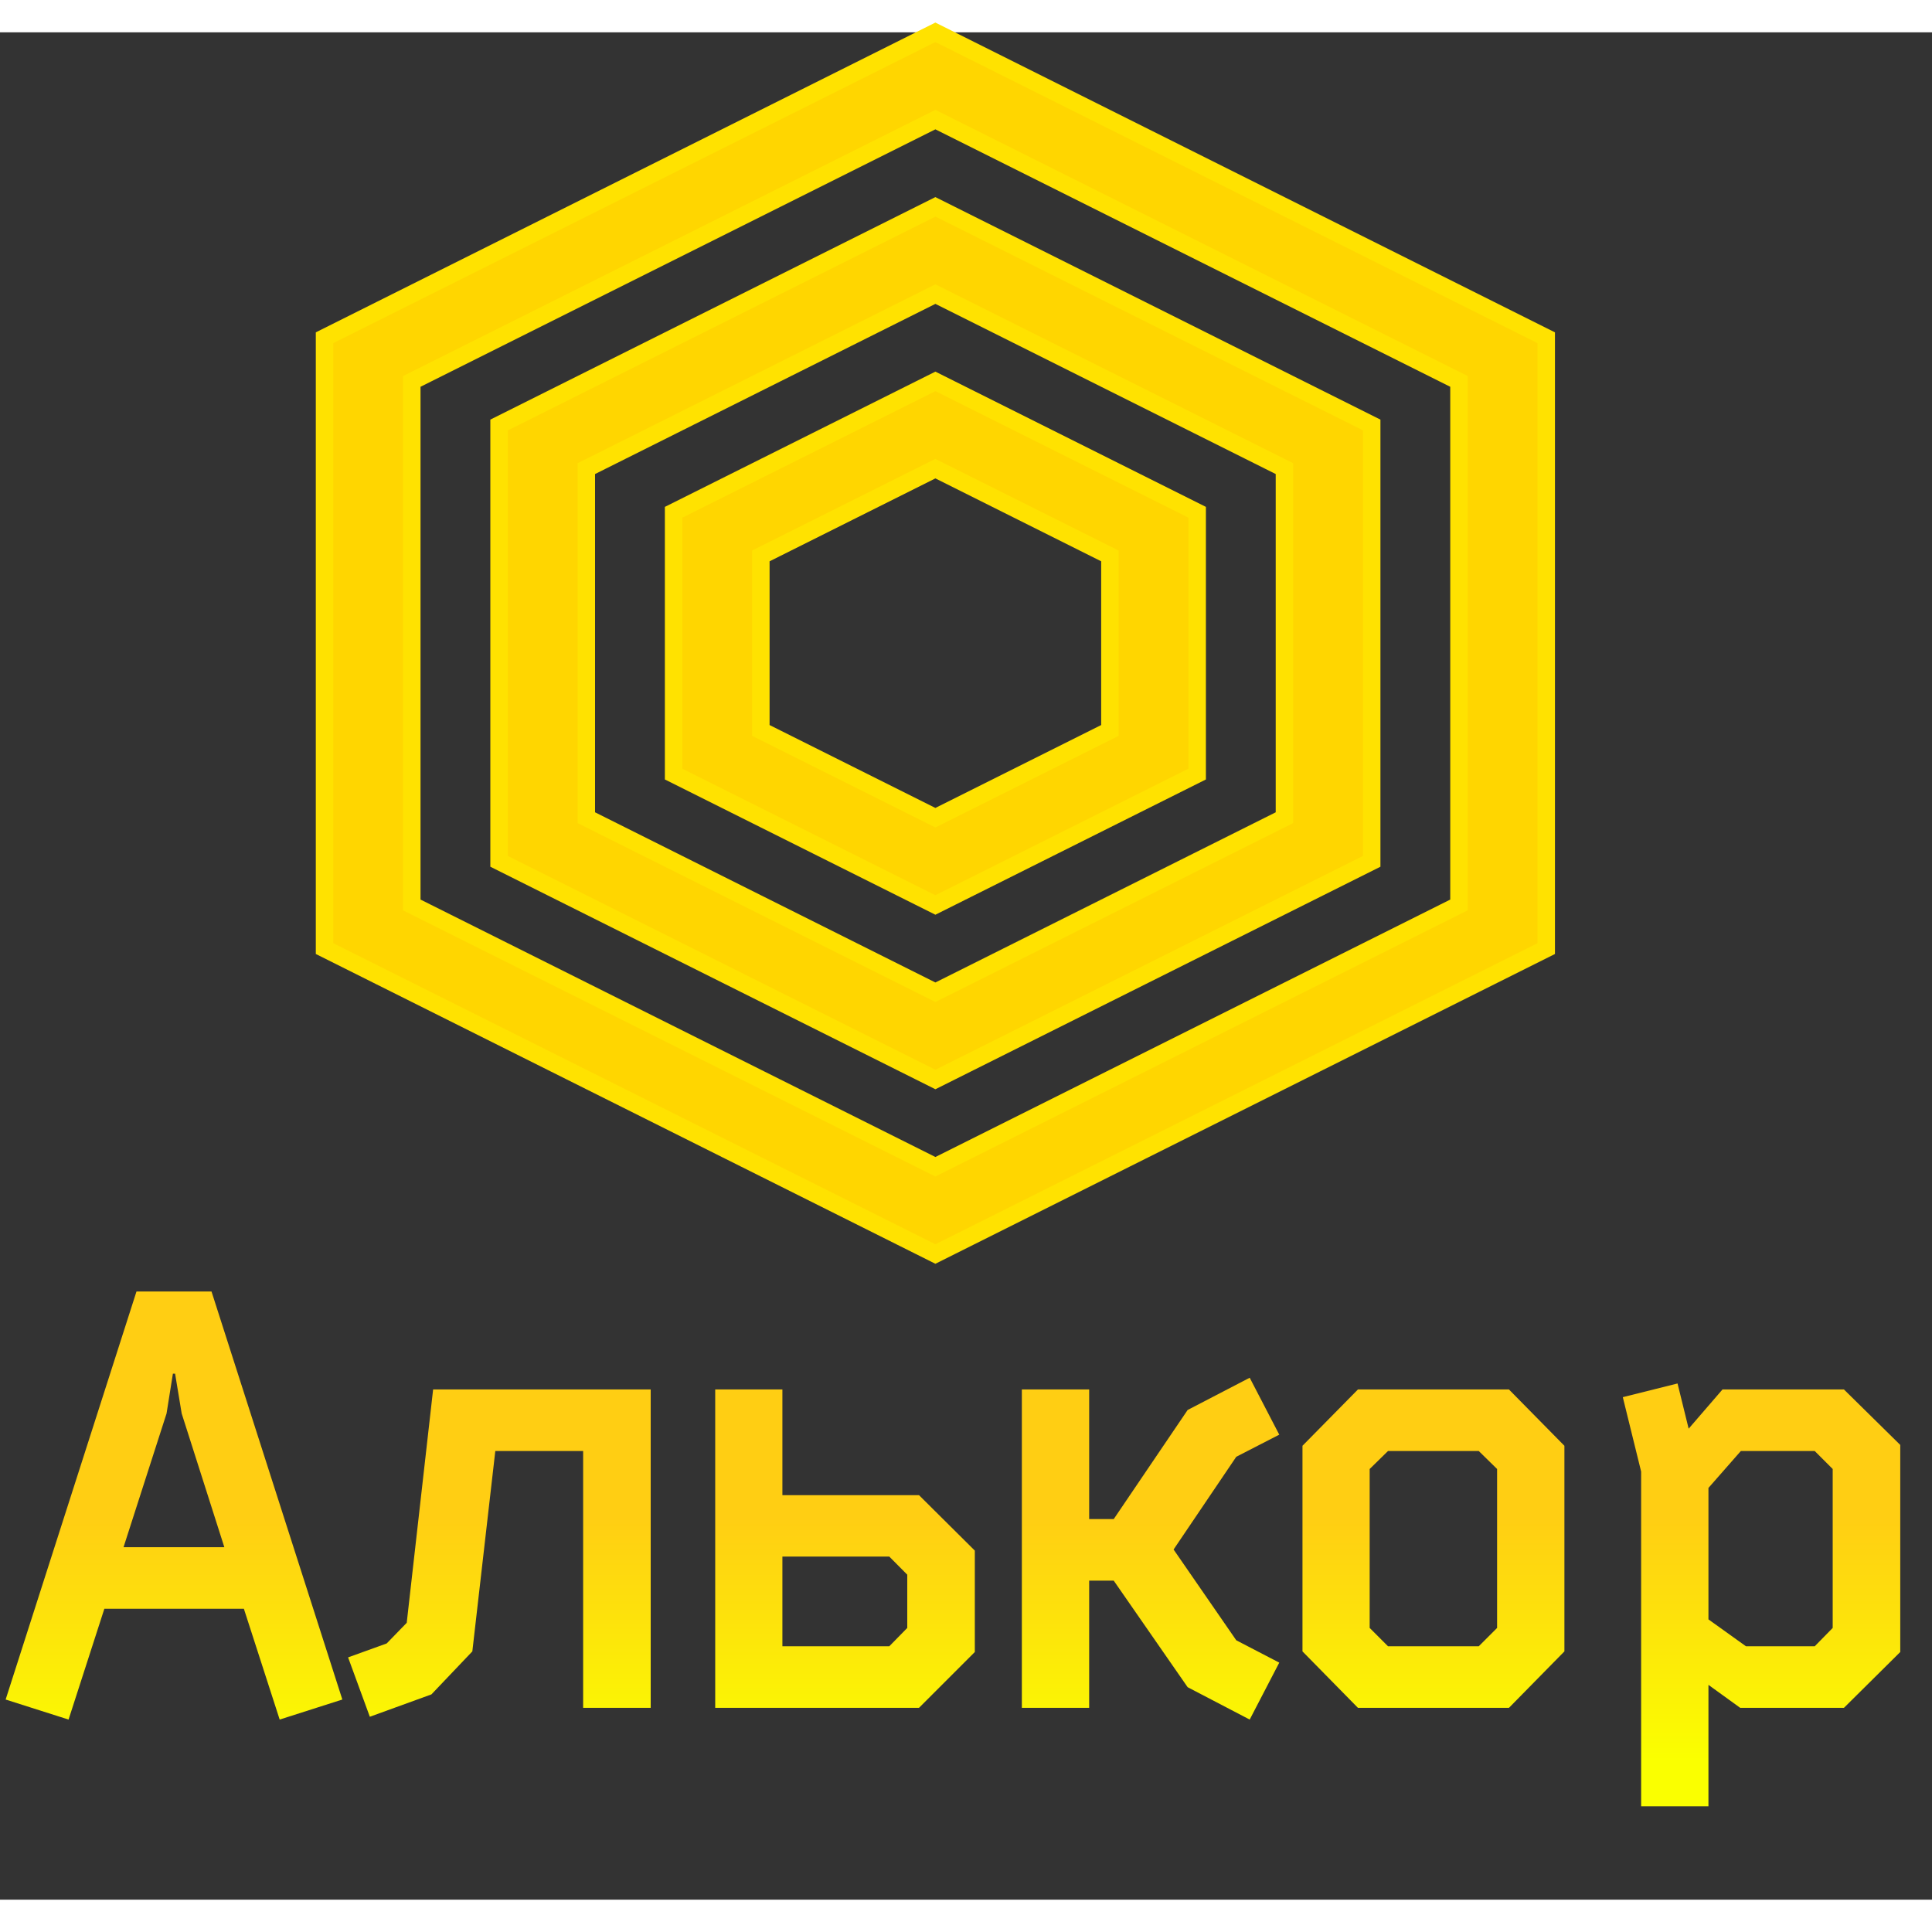 <svg height="100" version="1.1" width="100" xmlns="http://www.w3.org/2000/svg" xmlns:xlink="http://www.w3.org/1999/xlink" style="overflow: hidden; position: relative; left: -0.5px;" viewBox="182.81 118 221.397 213.989">
    <rect x="182.81" y="118" width="221.397" height="213.989" fill="#333333" stroke="none"/>
    <defs style="-webkit-tap-highlight-color: rgba(0, 0, 0, 0);">
        <linearGradient x1="1.8369701987210297e-16" y1="0" x2="0" y2="1" style="-webkit-tap-highlight-color: rgba(0, 0, 0, 0);">
            <stop offset="44%" stop-color="#ffce13" stop-opacity="1" style="-webkit-tap-highlight-color: rgba(0, 0, 0, 0);">

            </stop>
            <stop offset="91%" stop-color="#faff00" stop-opacity="1" style="-webkit-tap-highlight-color: rgba(0, 0, 0, 0);"></stop>
        </linearGradient>
        <linearGradient id="grad1" x1="1.8369701987210297e-16" y1="0" x2="0" y2="1" style="-webkit-tap-highlight-color: rgba(0, 0, 0, 0);">
            <stop offset="44%" stop-color="#ffce13" stop-opacity="1" style="-webkit-tap-highlight-color: rgba(0, 0, 0, 0);"></stop>
            <stop offset="91%" stop-color="#faff00" stop-opacity="1" style="-webkit-tap-highlight-color: rgba(0, 0, 0, 0);"></stop>
        </linearGradient></defs><path style="-webkit-tap-highlight-color: rgba(0, 0, 0, 0); opacity: 1; fill-opacity: 1;" fill="url(#grad1)" stroke="none" d="M-78.6,-0.68L-67.89,-34.08L-61.75,-34.08L-51.04,-0.68L-56.17,0.96L-59.1,-8.11L-70.52,-8.11L-73.45,0.96L-78.6,-0.68M-68.95,-13.15L-60.7,-13.15L-64.19,-24.09L-64.73,-27.35L-64.91,-27.35L-65.43,-24.09L-68.95,-13.15ZM-50.57,-4.13L-47.41,-5.27L-45.77,-6.96L-43.61,-26.06L-25.8,-26.06L-25.8,0L-31.33,0L-31.33,-21.02L-38.52,-21.02L-40.4,-4.62L-43.75,-1.1L-48.79,0.73L-50.57,-4.13ZM-20.52,0L-20.52,-26.06L-15.02,-26.06L-15.02,-17.41L-3.84,-17.41L0.73,-12.87L0.73,-4.57L-3.84,0L-20.52,0M-15.02,-5.04L-6.27,-5.04L-4.8,-6.54L-4.8,-10.9L-6.27,-12.38L-15.02,-12.38L-15.02,-5.04ZM4.58,0L4.58,-26.06L10.09,-26.06L10.09,-15.45L12.1,-15.45L18.15,-24.38L23.23,-27.02L25.65,-22.36L22.13,-20.55L17,-12.96L22.13,-5.53L25.65,-3.7L23.23,0.96L18.15,-1.69L12.1,-10.41L10.09,-10.41L10.09,0L4.58,0ZM27.55,-4.62L27.55,-21.45L32.09,-26.06L44.45,-26.06L48.99,-21.45L48.99,-4.62L44.45,0L32.09,0L27.55,-4.62M33.05,-6.54L34.55,-5.04L41.98,-5.04L43.48,-6.54L43.48,-19.55L41.98,-21.02L34.55,-21.02L33.05,-19.55L33.05,-6.54ZM53.77,-25.43L58.25,-26.55L59.16,-22.85L61.93,-26.06L71.87,-26.06L76.48,-21.52L76.48,-4.57L71.87,0L63.38,0L60.78,-1.88L60.78,8.06L55.27,8.06L55.27,-19.34L53.77,-25.43M60.78,-7.24L63.85,-5.04L69.48,-5.04L70.95,-6.54L70.95,-19.55L69.48,-21.02L63.43,-21.02L60.78,-18L60.78,-7.24Z" opacity="1" fill-opacity="1" transform="matrix(1.4,0,0,1.4,293.497,310.005)" stroke-width="1"></path>
    <path style="-webkit-tap-highlight-color: rgba(0, 0, 0, 0); opacity: 1;" fill="#ffd600" stroke="#ffe200" d="M80,10L10,45V115L80,150L150,115V45ZM140,110L80,140L20,110V50L80,20L140,50V110ZM30,55V105L80,130L130,105V55L80,30ZM120,100L80,120L40,100V60L80,40L120,60V100ZM50,65V95L80,110L110,95V65L80,50ZM100,90L80,100L60,90V70L80,60L100,70V90Z" stroke-width="2" opacity="1" transform="matrix(1,0,0,1,210,108)"></path>
</svg>